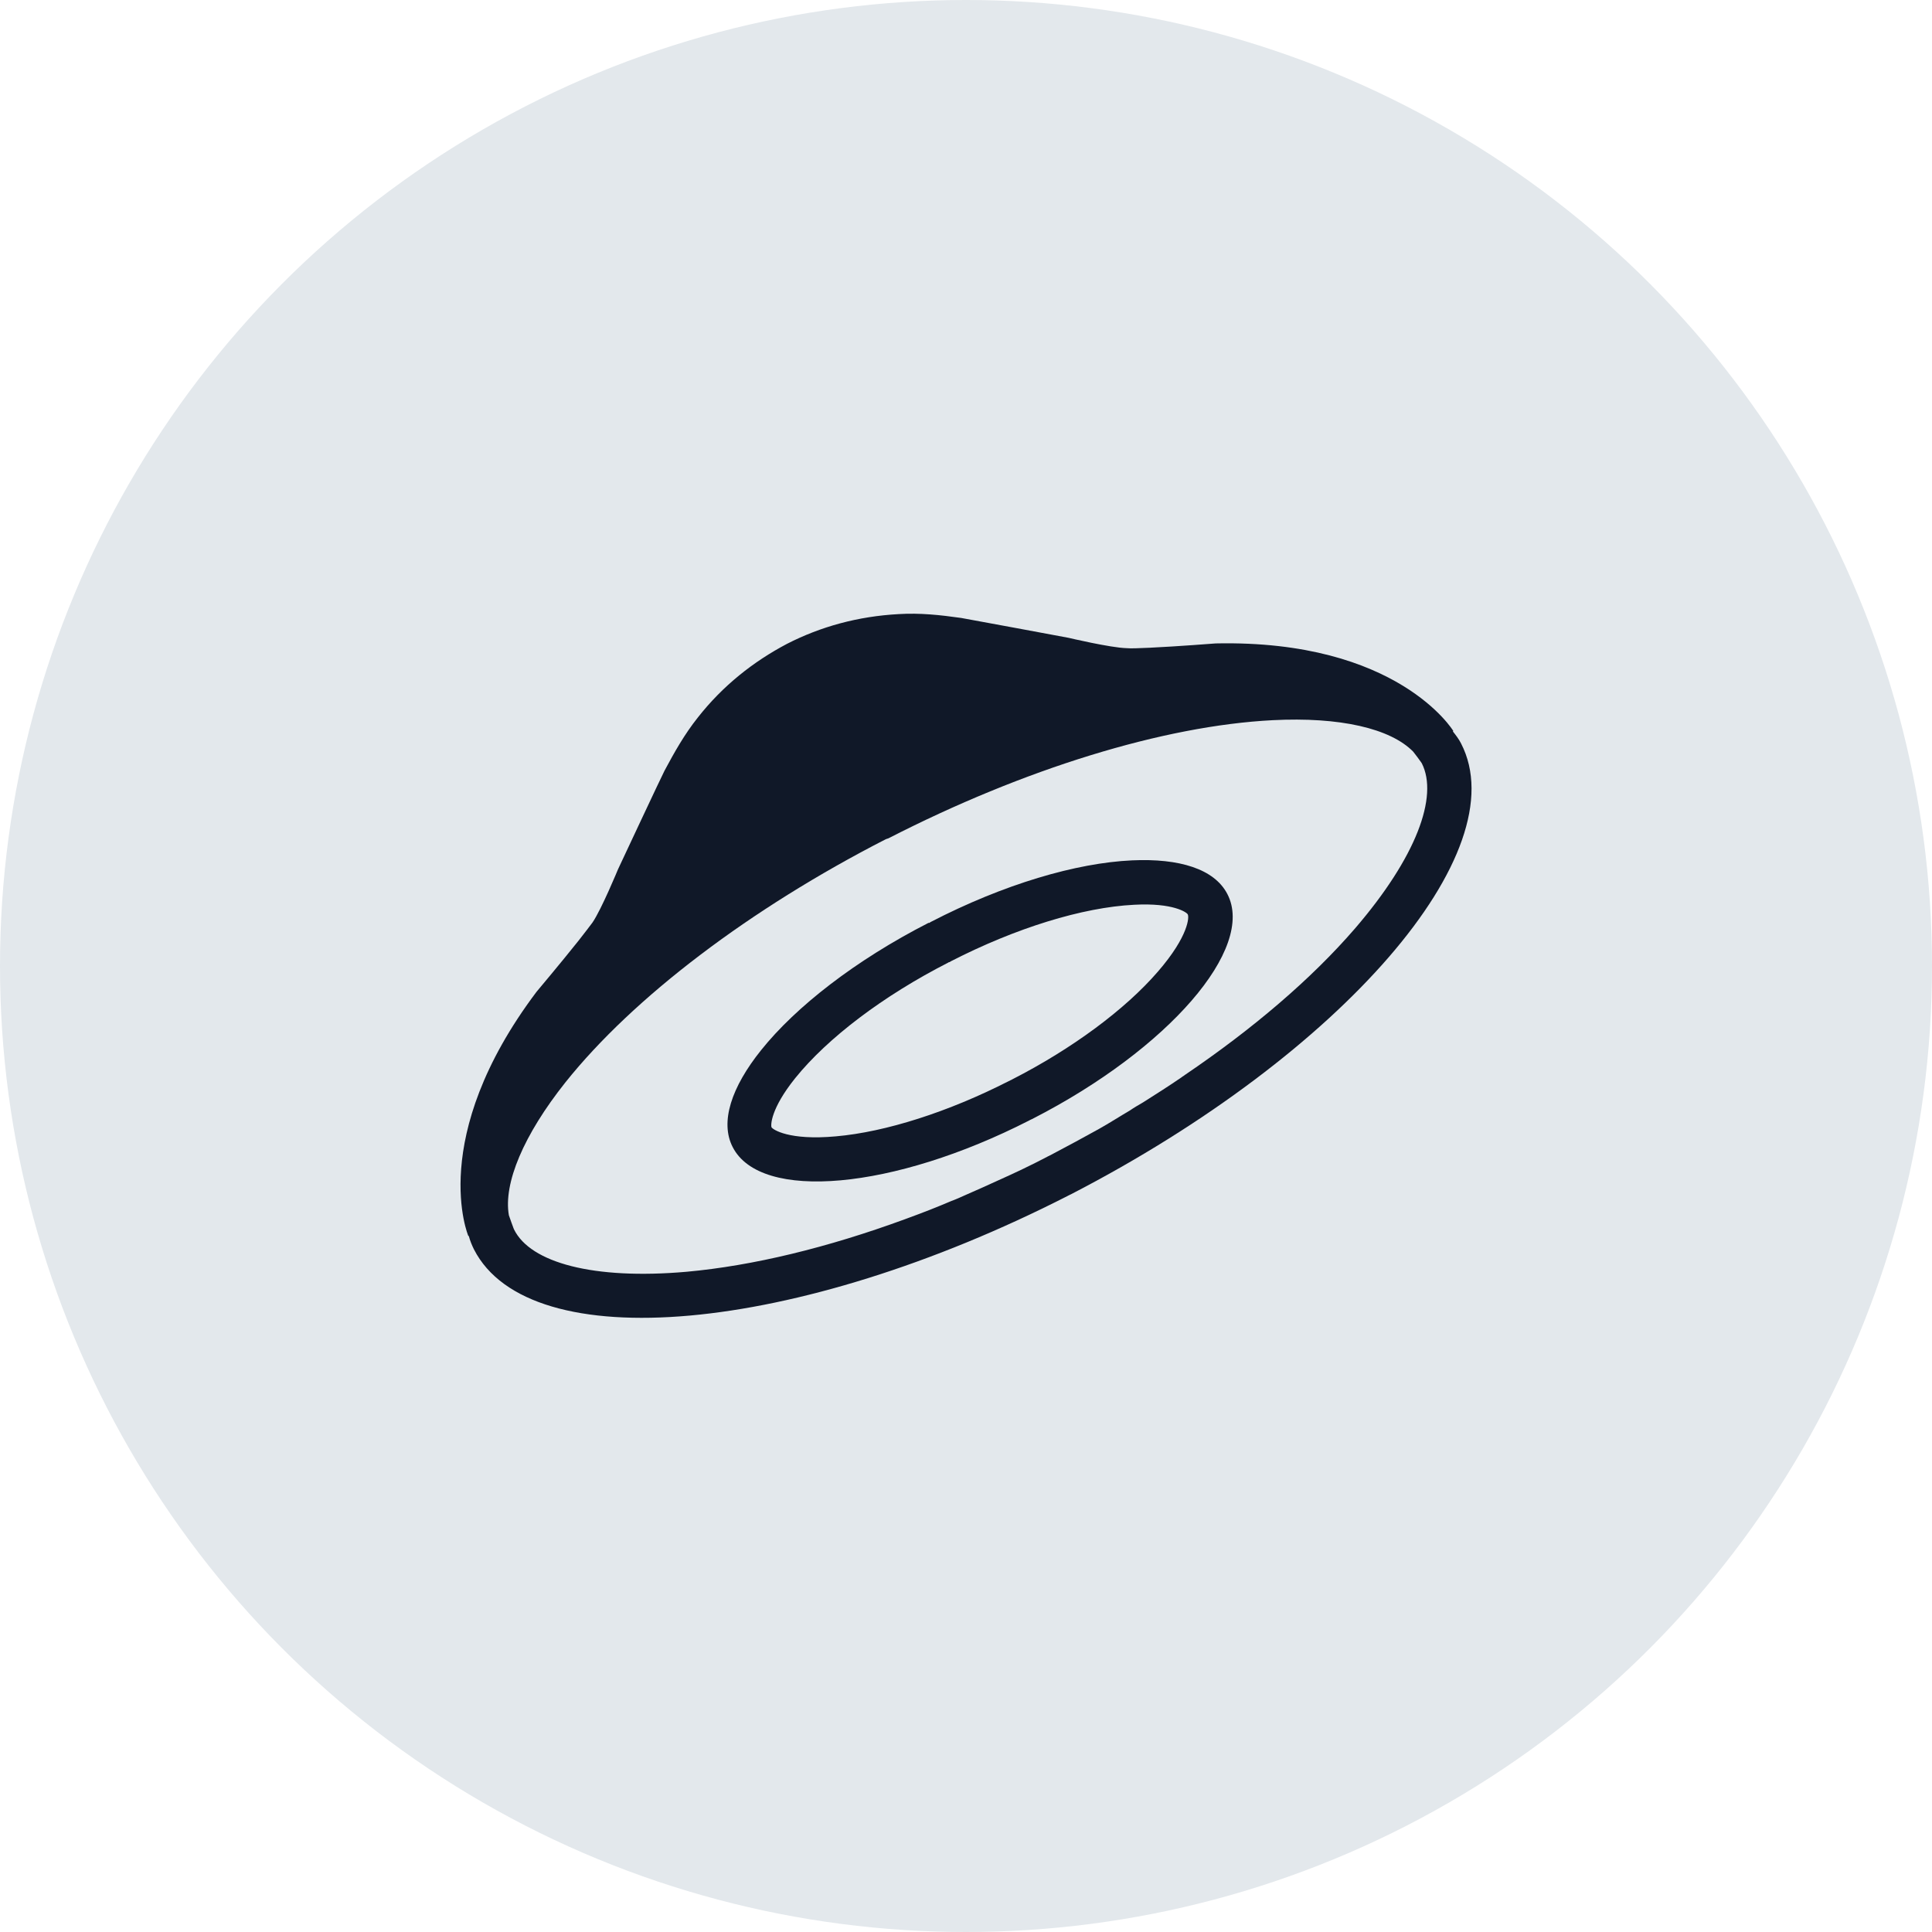 <?xml version="1.0" encoding="UTF-8"?>
<svg width="56px" height="56px" viewBox="0 0 56 56" version="1.1" xmlns="http://www.w3.org/2000/svg" xmlns:xlink="http://www.w3.org/1999/xlink">
    <!-- Generator: Sketch 56.3 (81716) - https://sketch.com -->
    <title>041-G56px</title>
    <desc>Created with Sketch.</desc>
    <g id="NEW_icons" stroke="none" stroke-width="1" fill="none" fill-rule="evenodd">
        <g id="icons_UD_new-Copy" transform="translate(-1728, -5370)">
            <g id="041-G56px" transform="translate(1728, 5370)">
                <circle id="Oval-Copy-323" fill="#E3E8EC" cx="28" cy="28" r="28"></circle>
                <g id="041-B32px-Copy-5" transform="translate(8, 8)">
                    <path d="M27.575,17.913 C27.2,17.188 26.188,16.875 24.812,16.938 C23.2,17.012 21.1,17.625 18.975,18.725 C18.962,18.738 18.95,18.738 18.938,18.75 C18.938,18.75 18.925,18.75 18.913,18.75 C16.788,19.837 15.062,21.188 14.062,22.438 C13.2,23.512 12.863,24.525 13.238,25.25 C14.05,26.837 17.9,26.488 21.837,24.475 C21.85,24.462 21.863,24.462 21.887,24.45 C21.9,24.438 21.925,24.438 21.938,24.425 C25.863,22.413 28.4,19.488 27.575,17.913 Z M25.562,20.163 C24.613,21.262 23.075,22.4 21.337,23.288 C21.325,23.3 21.312,23.3 21.288,23.312 C21.275,23.325 21.262,23.325 21.238,23.337 C19.5,24.225 17.675,24.812 16.225,24.938 C14.863,25.062 14.4,24.738 14.363,24.675 C14.338,24.613 14.338,24.137 15.05,23.25 C15.988,22.087 17.6,20.863 19.488,19.9 C19.5,19.887 19.512,19.887 19.525,19.887 C19.538,19.875 19.55,19.875 19.562,19.863 C21.438,18.9 23.375,18.3 24.875,18.225 C26.012,18.163 26.4,18.45 26.425,18.5 C26.475,18.562 26.462,19.125 25.562,20.163 Z" id="Shape" fill="#101828" fill-rule="nonzero"></path>
                    <path d="M34.35,13.55 C34.288,13.425 34.2,13.312 34.112,13.2 L34.125,13.188 C34.125,13.188 32.525,10.537 27.238,10.65 C27.238,10.65 26.113,10.738 25.325,10.775 C25.025,10.787 24.775,10.8 24.65,10.787 C24.188,10.775 22.975,10.488 22.975,10.488 C22.975,10.488 20.025,9.938 19.863,9.912 C19.25,9.825 18.663,9.762 18.05,9.8 C16.875,9.863 15.787,10.162 14.812,10.662 C13.838,11.175 12.95,11.875 12.225,12.8 C11.838,13.287 11.55,13.8 11.262,14.338 C11.188,14.475 9.912,17.2 9.912,17.2 C9.912,17.2 9.438,18.35 9.175,18.738 C9.1,18.837 8.95,19.038 8.762,19.275 C8.275,19.887 7.55,20.75 7.55,20.75 C4.362,24.988 5.575,27.825 5.575,27.825 L5.588,27.825 C5.625,27.962 5.675,28.087 5.737,28.212 C7.35,31.375 15.062,30.688 22.95,26.663 C22.962,26.65 22.988,26.65 23,26.637 C23.012,26.625 23.038,26.625 23.05,26.613 C30.913,22.55 35.975,16.7 34.35,13.55 Z M31.275,18.913 C30.012,20.375 28.312,21.825 26.337,23.163 C26.312,23.188 26.275,23.2 26.25,23.225 C25.887,23.475 25.512,23.712 25.137,23.95 C25.012,24.025 24.875,24.1 24.75,24.188 C24.45,24.363 24.163,24.55 23.85,24.725 C23.4,24.975 22.938,25.225 22.462,25.475 C22.45,25.488 22.425,25.488 22.413,25.5 C22.4,25.512 22.375,25.512 22.363,25.525 C21.887,25.775 21.413,26 20.938,26.212 C20.613,26.363 20.3,26.5 19.988,26.637 C19.85,26.7 19.712,26.762 19.575,26.812 C19.163,26.988 18.75,27.15 18.337,27.3 C18.3,27.312 18.275,27.325 18.238,27.337 C15.988,28.163 13.825,28.688 11.9,28.863 C9.2,29.1 7.375,28.6 6.9,27.637 C6.888,27.613 6.875,27.575 6.862,27.538 L6.825,27.438 L6.75,27.225 C6.588,26.3 7.175,24.9 8.387,23.375 C10.363,20.9 13.75,18.337 17.675,16.325 C17.688,16.325 17.7,16.312 17.712,16.312 C17.725,16.312 17.738,16.3 17.75,16.3 C21.675,14.287 25.725,13.037 28.887,12.875 C30.837,12.775 32.3,13.113 32.962,13.787 L33.087,13.95 L33.15,14.037 C33.175,14.075 33.2,14.1 33.212,14.125 C33.7,15.088 33.05,16.85 31.275,18.913 Z" id="Shape" fill="#101828" fill-rule="nonzero"></path>
                    <rect id="Rectangle" x="0" y="0" width="40" height="40"></rect>
                </g>
            </g>
        </g>
    </g>
</svg>